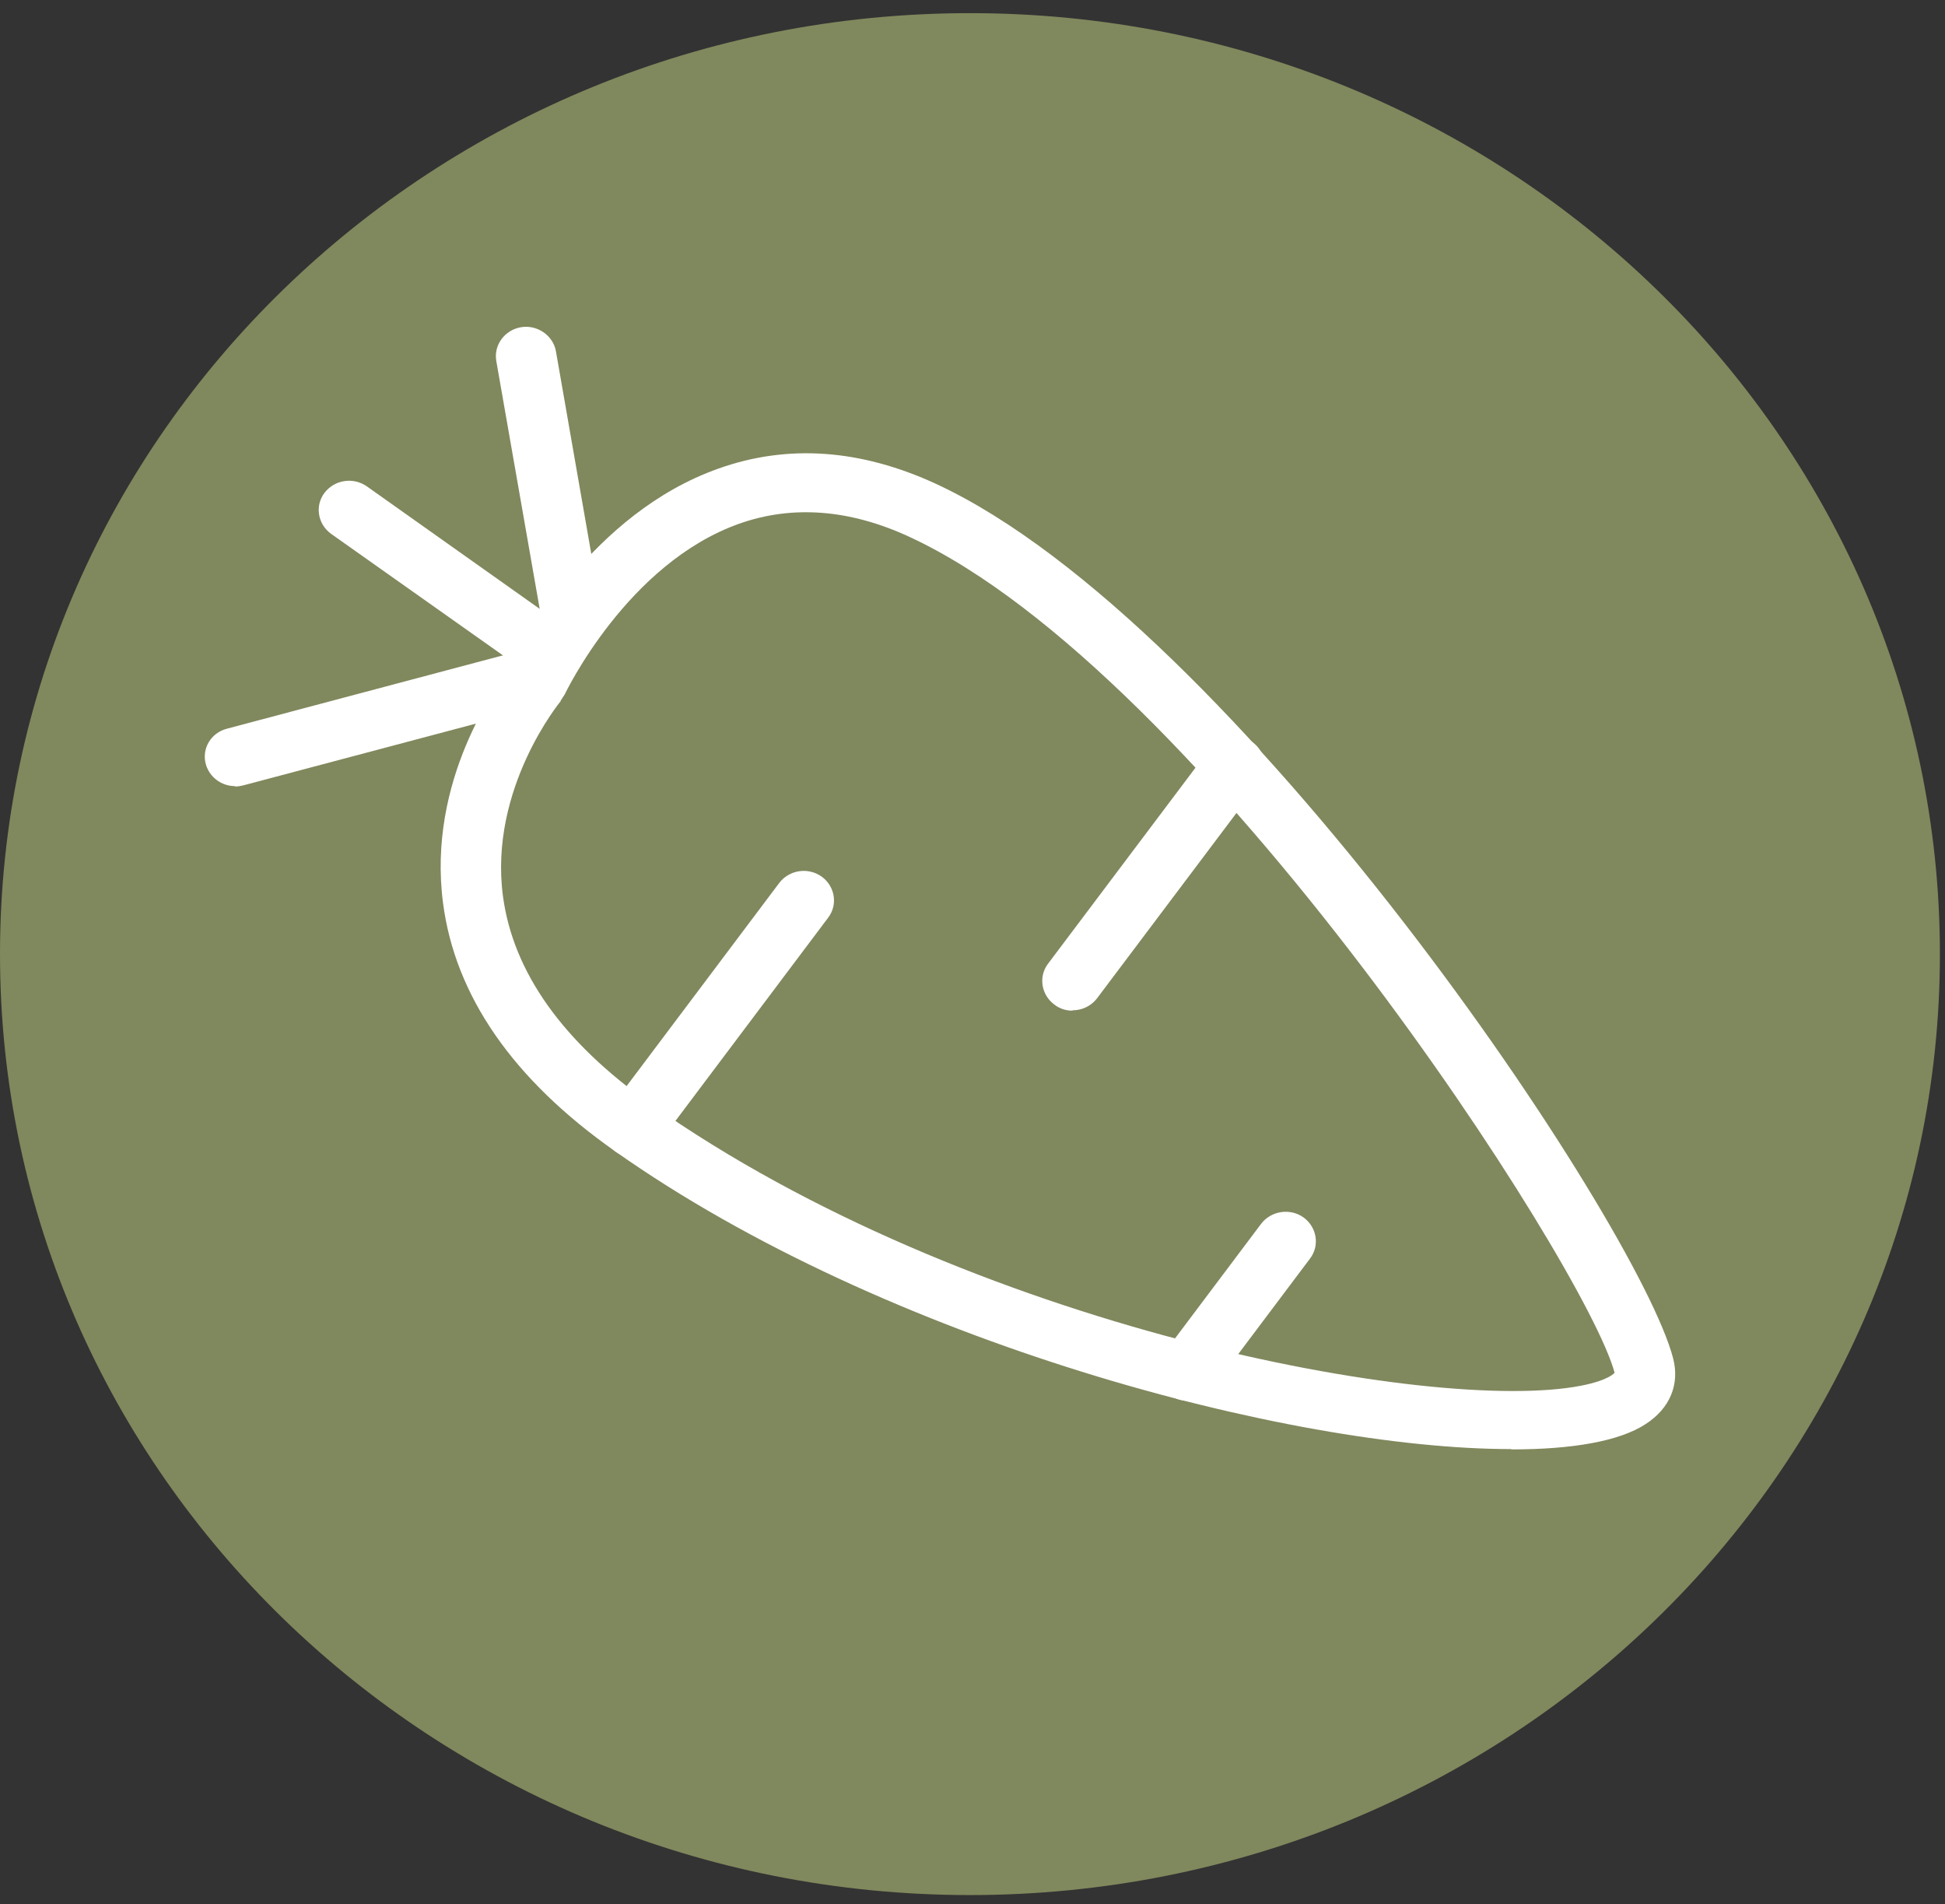 <svg width="95" height="93" viewBox="0 0 95 93" fill="none" xmlns="http://www.w3.org/2000/svg">
<rect x="0" y="0" width="95" height="93" fill="#333333" stroke="none"/>
<path d="M47.376 92.55C73.54 92.55 94.751 71.976 94.751 46.596C94.751 21.216 73.54 0.642 47.376 0.642C21.211 0.642 0 21.216 0 46.596C0 71.976 21.211 92.55 47.376 92.55Z" fill="#80885D"/>
<path d="M27.618 34.165L16.177 26.075C15.522 25.607 15.367 24.705 15.849 24.07C16.332 23.434 17.245 23.284 17.917 23.752L26.36 29.735L24.241 17.635C24.103 16.849 24.654 16.114 25.447 15.98C26.239 15.846 27.015 16.381 27.153 17.15L29.565 30.972L27.601 34.165H27.618Z" fill="white"/>
<path d="M11.488 38.393C10.833 38.393 10.247 37.975 10.058 37.34C9.834 36.571 10.299 35.786 11.092 35.585L26.255 31.557L27.116 32.175C27.771 32.644 27.909 33.546 27.426 34.181C27.03 34.7 26.324 34.9 25.721 34.683L11.867 38.36C11.729 38.393 11.608 38.41 11.471 38.41L11.488 38.393Z" fill="white"/>
<path d="M26.237 33.312C26.237 33.312 32.767 19.223 45.07 24.922C59.561 31.624 78.722 60.723 80.273 66.673C81.806 72.624 50.239 68.696 30.924 55.074C16.432 44.862 26.254 33.312 26.254 33.312H26.237Z" fill="#80885E"/>
<path d="M73.796 70.769C63.026 70.769 43.245 65.537 30.047 56.227C25.049 52.718 22.224 48.623 21.638 44.093C20.862 38.126 24.257 33.463 24.981 32.56C25.549 31.407 28.909 25.073 35.095 22.883C38.472 21.68 42.039 21.93 45.727 23.635C60.338 30.404 79.999 59.704 81.722 66.34C82.049 67.61 81.567 68.78 80.378 69.548C79.103 70.384 76.811 70.785 73.83 70.785L73.796 70.769ZM27.393 34.232C27.393 34.232 23.861 38.494 24.567 43.776C25.067 47.486 27.496 50.896 31.787 53.921C47.346 64.885 70.039 69.064 77.207 67.677C78.603 67.409 78.861 67.041 78.861 67.041C77.483 61.827 58.701 32.828 44.434 26.226C41.522 24.872 38.714 24.655 36.112 25.574C30.632 27.513 27.617 33.847 27.582 33.914L27.376 34.232H27.393Z" fill="white"/>
<path d="M30.908 56.511C30.615 56.511 30.305 56.428 30.046 56.227C29.391 55.759 29.236 54.856 29.719 54.221L38.059 43.123C38.541 42.488 39.454 42.337 40.126 42.806C40.781 43.273 40.936 44.176 40.454 44.811L32.114 55.909C31.821 56.294 31.373 56.494 30.925 56.494L30.908 56.511Z" fill="white"/>
<path d="M52.377 49.357C52.084 49.357 51.774 49.273 51.515 49.073C50.861 48.605 50.706 47.703 51.188 47.067L59.097 36.554C59.58 35.919 60.493 35.769 61.165 36.237C61.819 36.705 61.974 37.607 61.492 38.242L53.583 48.755C53.29 49.14 52.842 49.34 52.394 49.34L52.377 49.357Z" fill="white"/>
<path d="M58.011 68.412C57.718 68.412 57.408 68.328 57.149 68.127C56.495 67.659 56.339 66.757 56.822 66.122L61.595 59.77C62.077 59.135 63.008 58.985 63.663 59.453C64.317 59.921 64.472 60.824 63.99 61.459L59.217 67.81C58.924 68.195 58.476 68.395 58.028 68.395L58.011 68.412Z" fill="white"/>
</svg>

